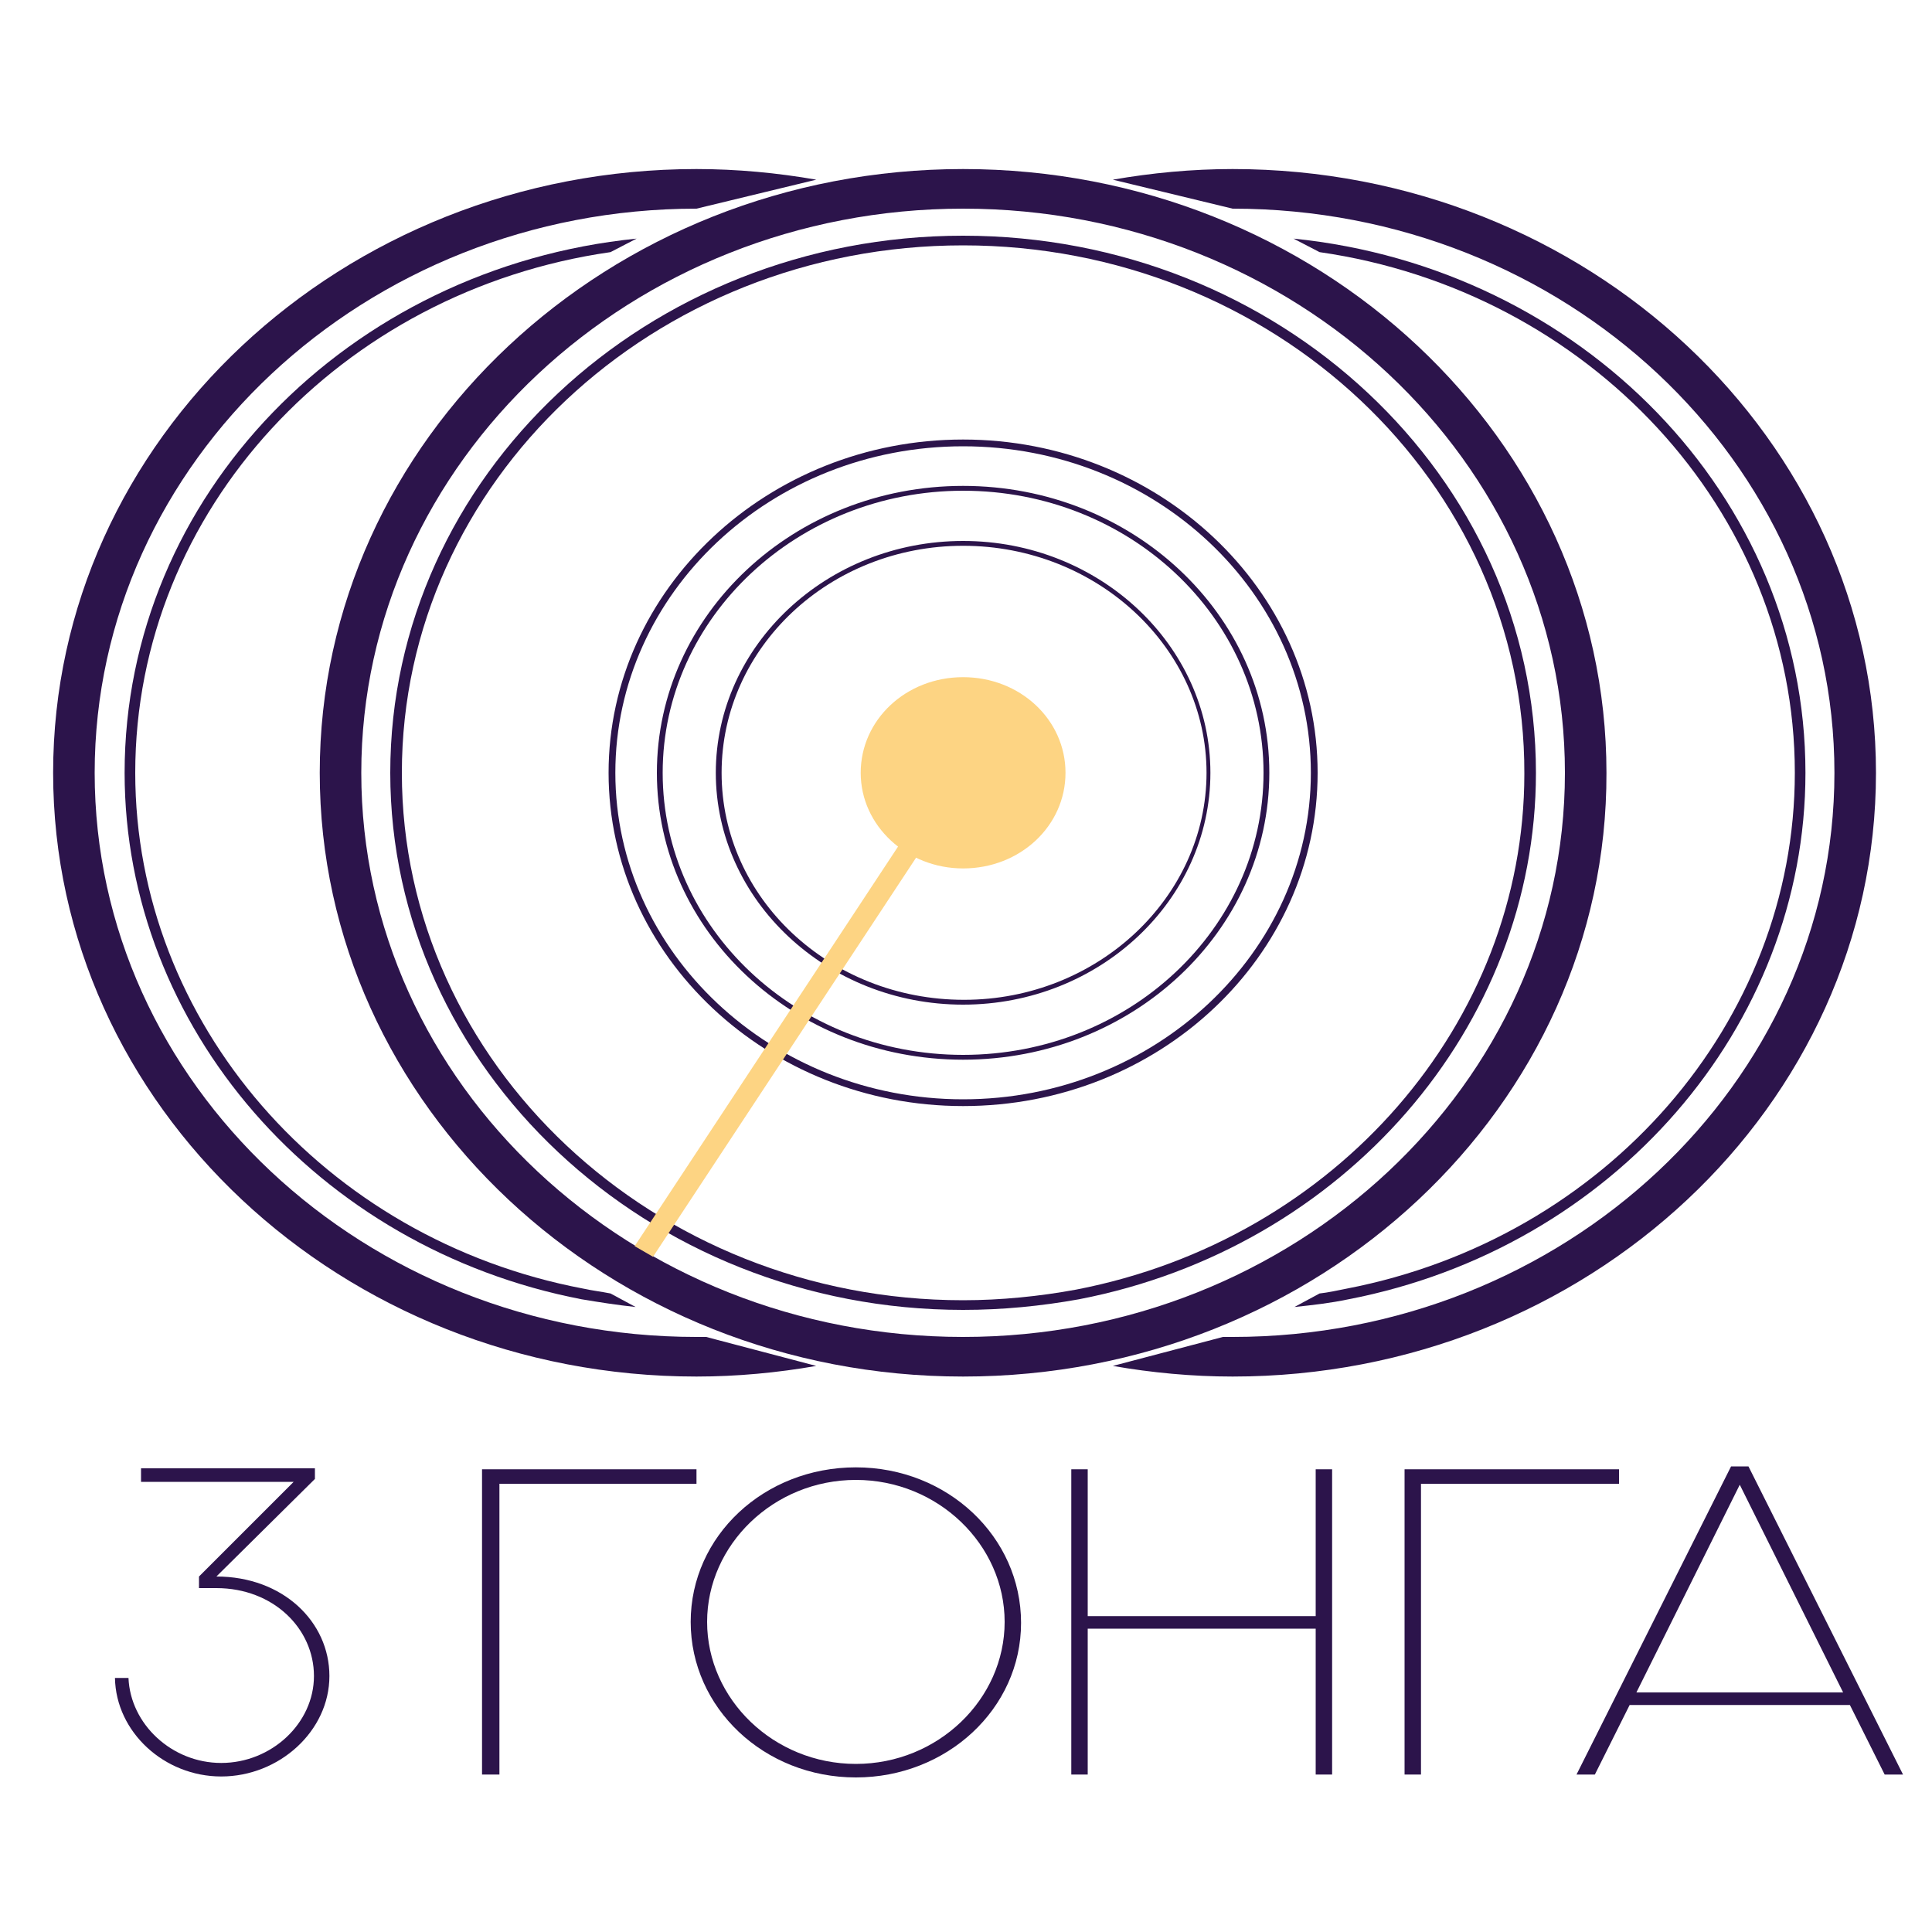 <?xml version="1.0" encoding="utf-8"?>
<!-- Generator: Adobe Illustrator 24.1.3, SVG Export Plug-In . SVG Version: 6.00 Build 0)  -->
<svg version="1.1" id="Layer_1" xmlns="http://www.w3.org/2000/svg" xmlns:xlink="http://www.w3.org/1999/xlink" x="0px" y="0px"
	 viewBox="0 0 200 200" style="enable-background:new 0 0 200 200;" xml:space="preserve">
<style type="text/css">
	.st0{fill:#2C144B;}
	.st1{fill:#fdd483;}
</style>
<g>
	<path class="st0" d="M99.7,142.5c-36.7,0-66.6-28-66.6-62.5c0-34.5,29.9-62.5,66.6-62.5s66.6,28,66.6,62.5
		C166.4,114.5,136.5,142.5,99.7,142.5 M99.7,21.6c-34.3,0-62.3,26.2-62.3,58.4s27.9,58.4,62.3,58.4c34.3,0,62.3-26.2,62.3-58.4
		S134.1,21.6,99.7,21.6"/>
	<path class="st0" d="M99.7,135.6c-32.7,0-59.3-25-59.3-55.6c0-30.7,26.6-55.6,59.3-55.6S159,49.3,159,80
		c0,26.3-19.9,49.2-47.3,54.5C107.8,135.2,103.8,135.6,99.7,135.6 M99.7,25.4c-32.1,0-58.1,24.5-58.1,54.6
		c0,30.1,26.1,54.6,58.1,54.6c3.9,0,7.9-0.4,11.7-1.1c26.9-5.2,46.4-27.6,46.4-53.4C157.9,49.9,131.8,25.4,99.7,25.4"/>
	<path class="st0" d="M115.2,18.6c4-0.7,8.2-1.1,12.4-1.1c36.7,0,66.6,28,66.6,62.5c0,34.5-29.9,62.5-66.6,62.5
		c-4.2,0-8.4-0.4-12.4-1.1l11.4-3c0.3,0,0.7,0,1,0c34.3,0,62.3-26.2,62.3-58.4c0-32.2-27.9-58.4-62.3-58.4L115.2,18.6z"/>
	<path class="st0" d="M136.6,133.9c0.9-0.1,1.8-0.3,2.8-0.5c26.9-5.2,46.4-27.6,46.4-53.4c0-27.2-21.4-49.9-49.2-53.9l-2.7-1.4
		c29.7,3,53,26.6,53,55.3c0,26.3-19.9,49.2-47.3,54.5c-1.9,0.4-3.7,0.6-5.6,0.8"/>
	<path class="st0" d="M72.1,21.6C37.8,21.6,9.8,47.8,9.8,80s27.9,58.4,62.3,58.4c0.3,0,0.7,0,1,0l11.4,3c-4,0.7-8.2,1.1-12.4,1.1
		c-36.7,0-66.6-28-66.6-62.5c0-34.5,29.9-62.5,66.6-62.5c4.2,0,8.4,0.4,12.4,1.1L72.1,21.6z"/>
	<path class="st0" d="M65.8,135.3c-1.9-0.2-3.8-0.5-5.6-0.8c-27.4-5.3-47.3-28.2-47.3-54.5c0-28.7,23.2-52.3,53-55.3l-2.7,1.4
		C35.3,30.1,14,52.8,14,80c0,25.8,19.5,48.3,46.4,53.4c0.9,0.2,1.8,0.3,2.8,0.5"/>
	<path class="st0" d="M99.7,114.5C79.5,114.5,63,99,63,80c0-19,16.5-34.5,36.7-34.5S136.4,61,136.4,80
		C136.4,99,120,114.5,99.7,114.5 M99.7,46.2c-19.9,0-36,15.2-36,33.8c0,18.6,16.2,33.8,36,33.8s36-15.2,36-33.8
		C135.7,61.4,119.6,46.2,99.7,46.2"/>
	<path class="st0" d="M99.7,109.7c-17.5,0-31.7-13.3-31.7-29.7s14.2-29.7,31.7-29.7s31.7,13.3,31.7,29.7S117.2,109.7,99.7,109.7
		 M99.7,50.8c-17.1,0-31.1,13.1-31.1,29.2c0,16.1,13.9,29.2,31.1,29.2s31.1-13.1,31.1-29.2C130.8,63.9,116.9,50.8,99.7,50.8"/>
	<path class="st0" d="M99.7,104c-14.1,0-25.6-10.8-25.6-24s11.5-24,25.6-24c14.1,0,25.6,10.8,25.6,24S113.8,104,99.7,104 M99.7,56.5
		C85.9,56.5,74.7,67,74.7,80s11.2,23.5,25.1,23.5c13.8,0,25.1-10.6,25.1-23.5S113.6,56.5,99.7,56.5"/>
	<path class="st1" d="M110.3,80c0,5.5-4.7,9.9-10.6,9.9c-5.8,0-10.6-4.4-10.6-9.9c0-5.5,4.7-9.9,10.6-9.9
		C105.6,70.1,110.3,74.5,110.3,80"/>
	<path class="st0" d="M20.6,164.5v-1.3l9.8-9.8H14.6V152h18v1.1l-10.2,10.1c6.9,0,11.7,4.7,11.7,10.3c0,5.7-5.2,10.4-11.2,10.4
		c-5.9,0-10.9-4.6-11-10.2h1.4c0.2,4.8,4.5,8.8,9.6,8.8c5.2,0,9.6-4.1,9.6-9c0-4.9-4.2-9.1-10.1-9.1H20.6z"/>
	<polygon class="st0" points="49.9,152.1 72.1,152.1 72.1,153.6 51.7,153.6 51.7,183.7 49.9,183.7 	"/>
	<path class="st0" d="M88.6,151.9c9.5,0,17.1,7.2,17.1,16.1S98,184,88.6,184c-9.5,0-17.1-7.2-17.1-16.1S79.1,151.9,88.6,151.9
		 M88.6,182.6c8.5,0,15.4-6.7,15.4-14.7c0-8-6.9-14.7-15.4-14.7c-8.5,0-15.4,6.7-15.4,14.7C73.2,175.9,80.1,182.6,88.6,182.6"/>
	<polygon class="st0" points="136.2,183.7 136.2,168.6 112.6,168.6 112.6,183.7 110.9,183.7 110.9,152.1 112.6,152.1 112.6,167.3 
		136.2,167.3 136.2,152.1 137.9,152.1 137.9,183.7 	"/>
	<polygon class="st0" points="145.4,152.1 167.6,152.1 167.6,153.6 147.1,153.6 147.1,183.7 145.4,183.7 	"/>
	<path class="st0" d="M191.5,176.5h-22.8l-3.6,7.2h-1.9l16-31.9h1.8l16,31.9h-1.9L191.5,176.5z M190.8,175.2l-10.7-21.5l-10.7,21.5
		H190.8z"/>
	<polygon class="st1" points="67.6,130.1 99.9,81.1 98,80 65.7,129 	"/>
</g>
</svg>
